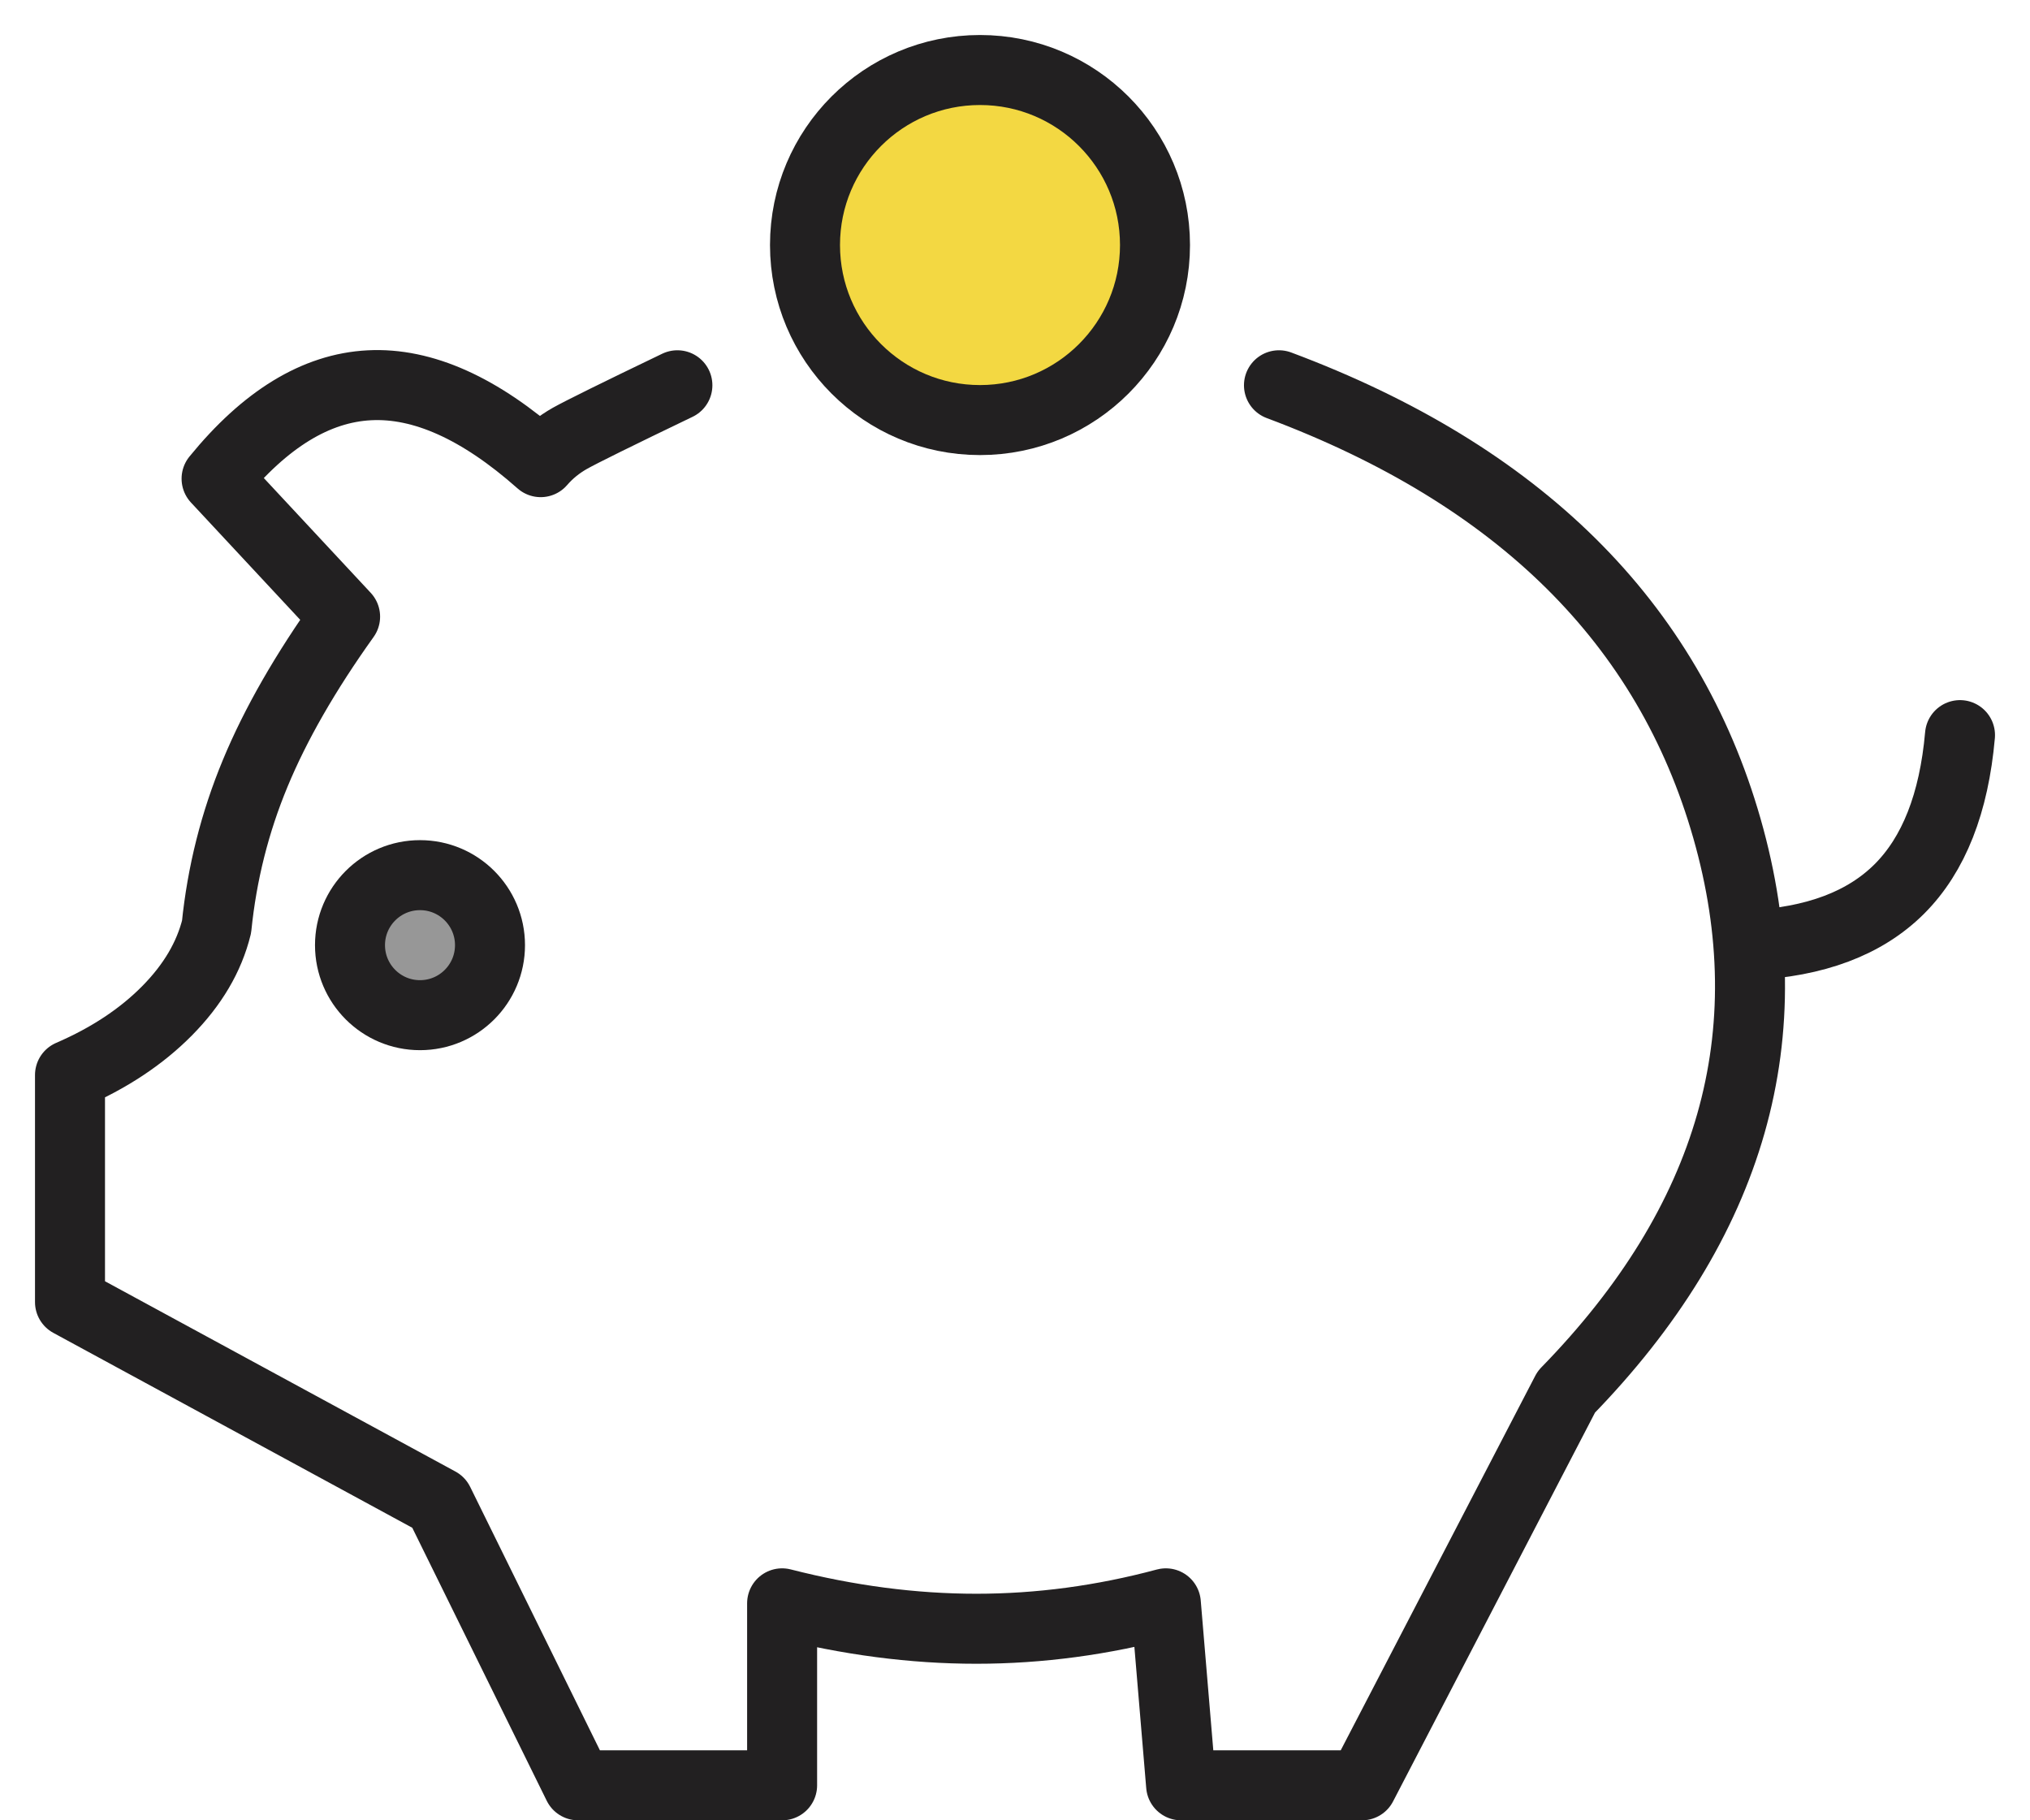 <?xml version="1.0" encoding="UTF-8"?>
<svg width="29px" height="26px" viewBox="0 0 29 26" version="1.1" xmlns="http://www.w3.org/2000/svg" xmlns:xlink="http://www.w3.org/1999/xlink">
    <title>Slice</title>
    <g id="Page-1" stroke="none" stroke-width="1" fill="none" fill-rule="evenodd">
        <g id="Group-5" transform="translate(14.5, 13) scale(-1, 1) translate(-14.5, -13) translate(1, 0.5)" stroke="#222021">
            <path d="M18.323,5.003 C19.185,5.417 19.696,5.67 19.857,5.76 C20.018,5.851 20.158,5.964 20.276,6.101 C21.146,5.33 21.961,4.964 22.723,5.003 C23.485,5.042 24.212,5.486 24.906,6.337 L23.07,8.308 C23.636,9.099 24.064,9.845 24.354,10.545 C24.645,11.246 24.829,11.976 24.906,12.737 C25.012,13.168 25.248,13.568 25.614,13.938 C25.98,14.308 26.442,14.614 27,14.855 L27,18.098 L21.732,20.958 L19.741,25 L16.827,25 L16.827,22.401 C15.88,22.643 14.955,22.764 14.052,22.764 C13.15,22.764 12.247,22.643 11.345,22.401 L11.127,25 L8.543,25 L5.624,19.381 C3.255,16.954 2.49,14.272 3.329,11.334 C4.168,8.395 6.301,6.285 9.729,5.003" id="Path-27" stroke-linecap="round" stroke-linejoin="round"></path>
            <path d="M0,10 C0.086,10.974 0.375,11.706 0.866,12.197 C1.358,12.688 2.069,12.956 3,13" id="Path-28" stroke-linecap="round"></path>
            <circle id="Oval" fill="#F3D842" cx="14" cy="3" r="2.5"></circle>
            <circle id="Oval" fill="#979797" cx="22" cy="13" r="1"></circle>
        </g>
    </g>
</svg>